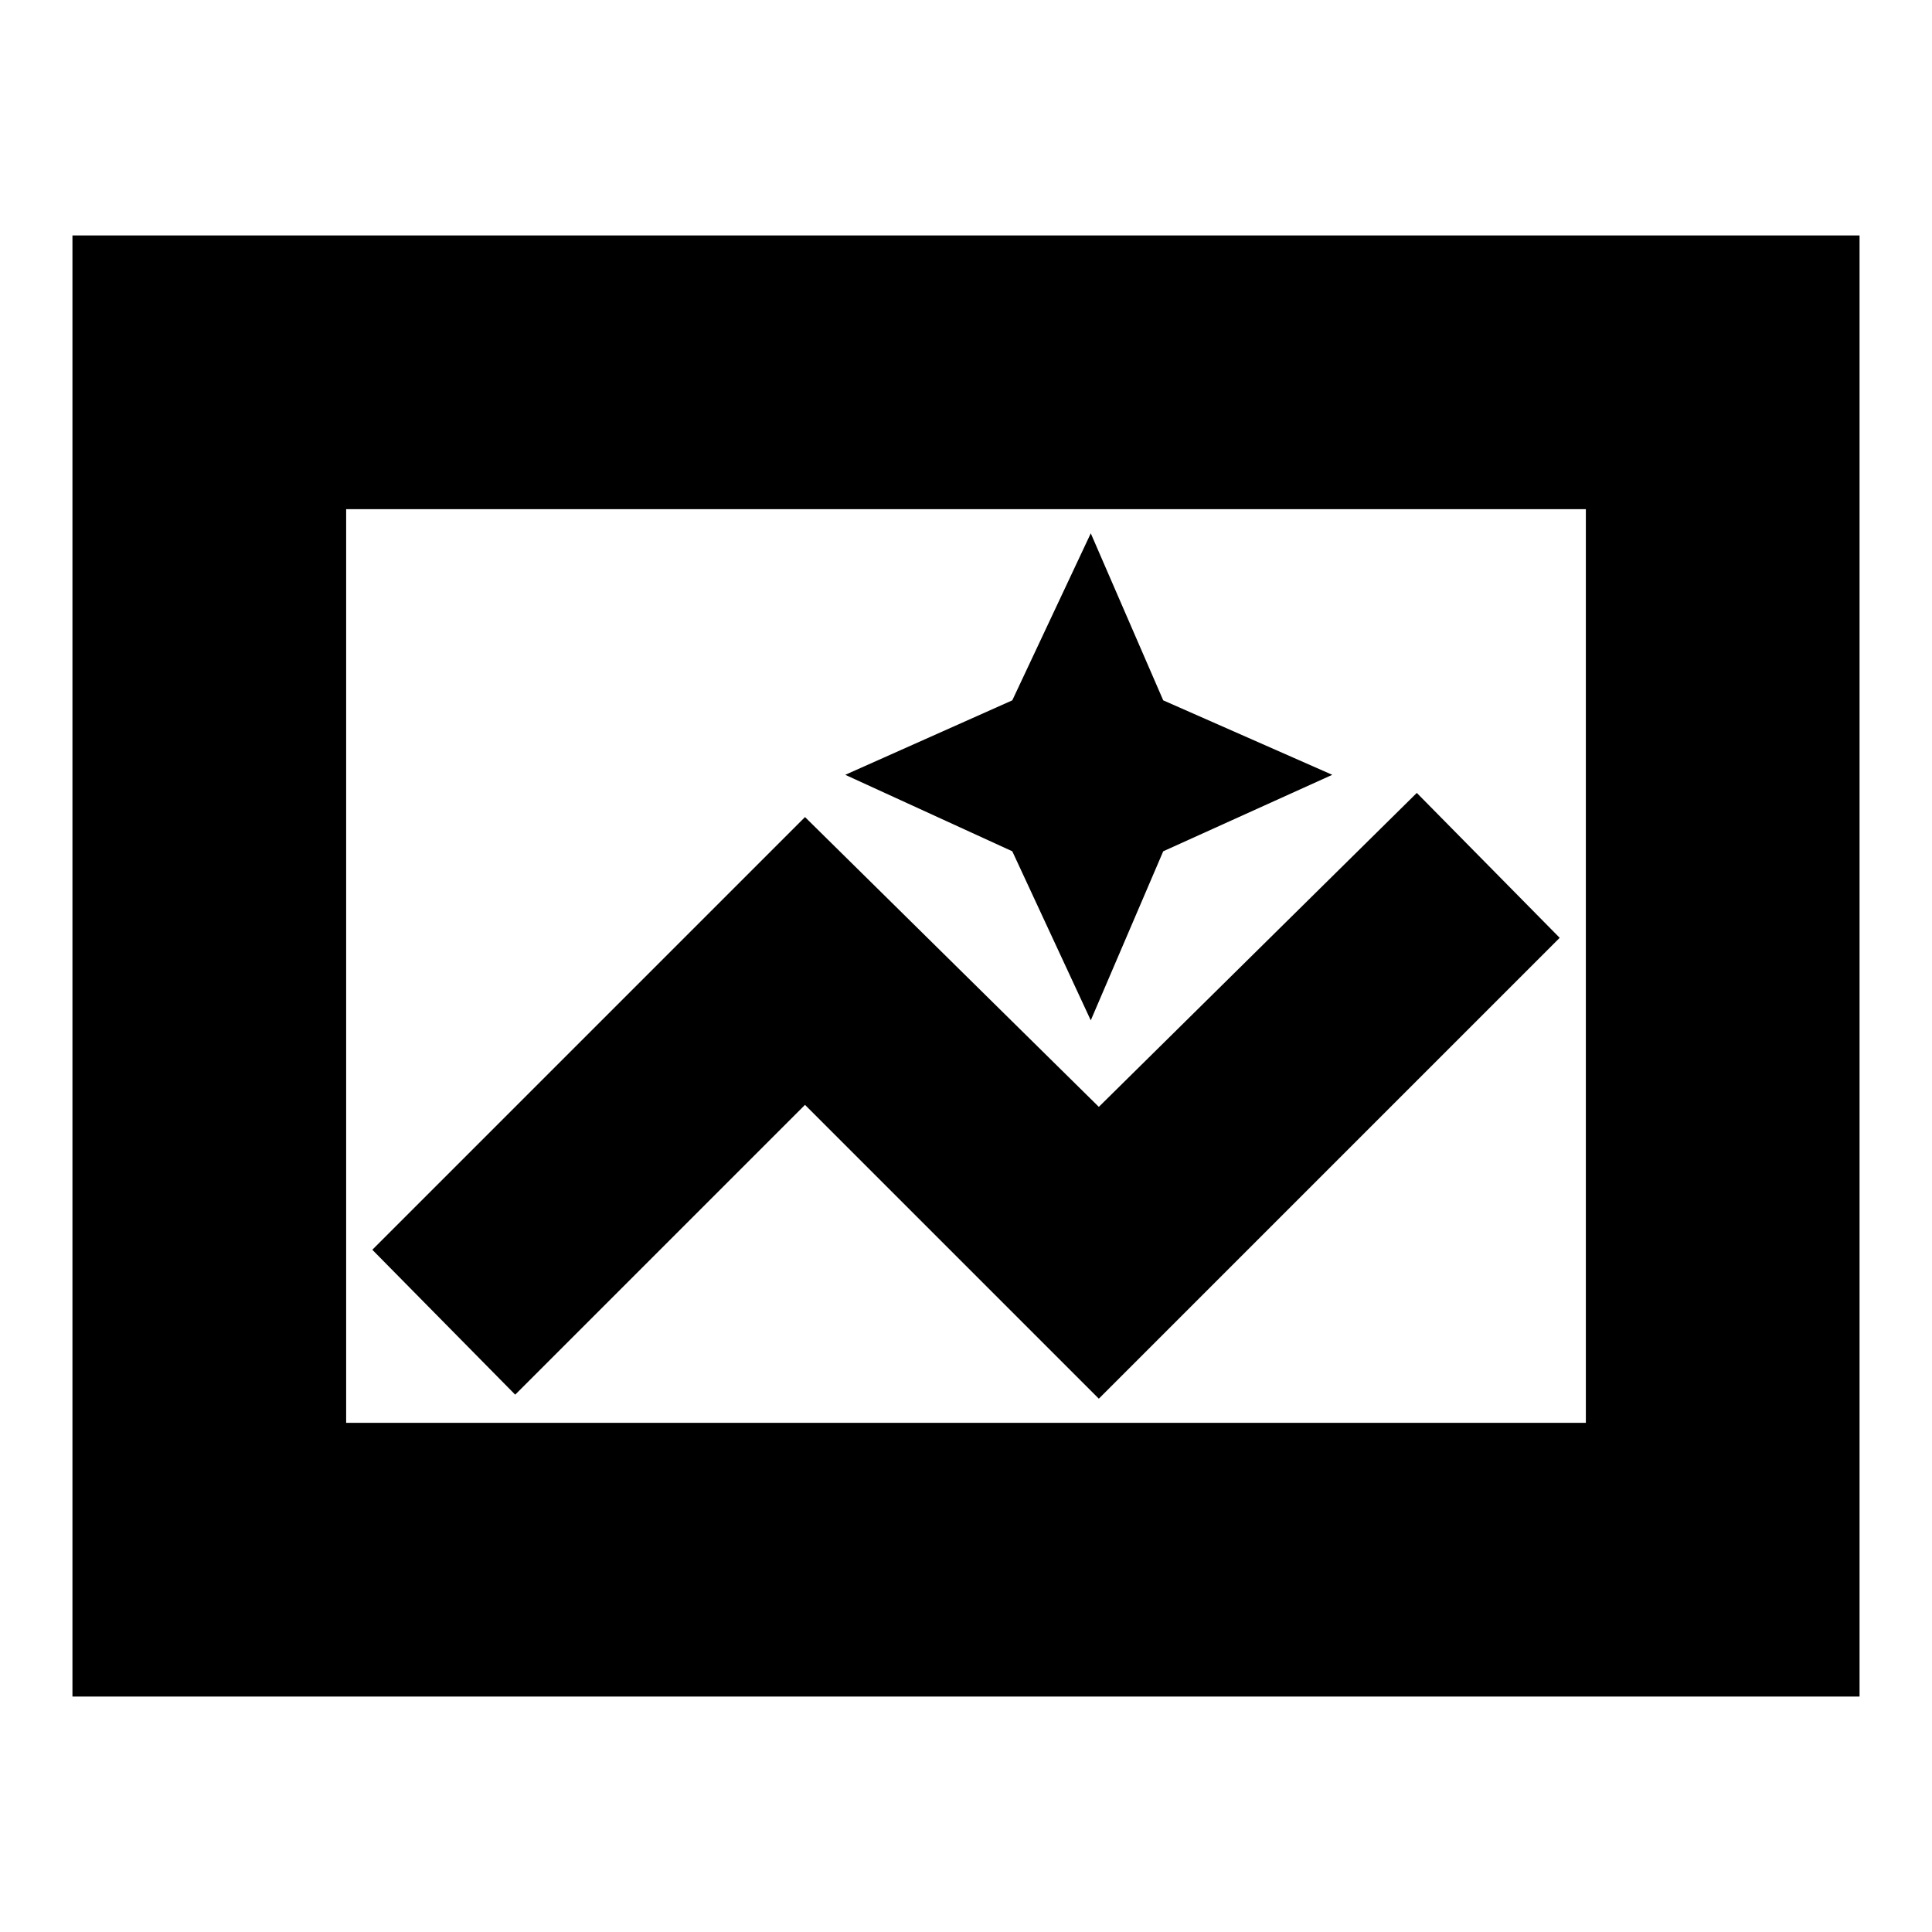 <svg xmlns="http://www.w3.org/2000/svg" height="24" viewBox="0 -960 960 960" width="24"><path d="M36-117v-726h888v726H36Zm136-136h616v-454H172v454Zm0 0v-454 454Zm374-12 229-229-71-72-158 156-146-144-215 215 71 72 144-144 146 146Zm-4-188 36-84 84-38-84-37-36-83-39 83-83 37 83 38 39 84Z"/></svg>